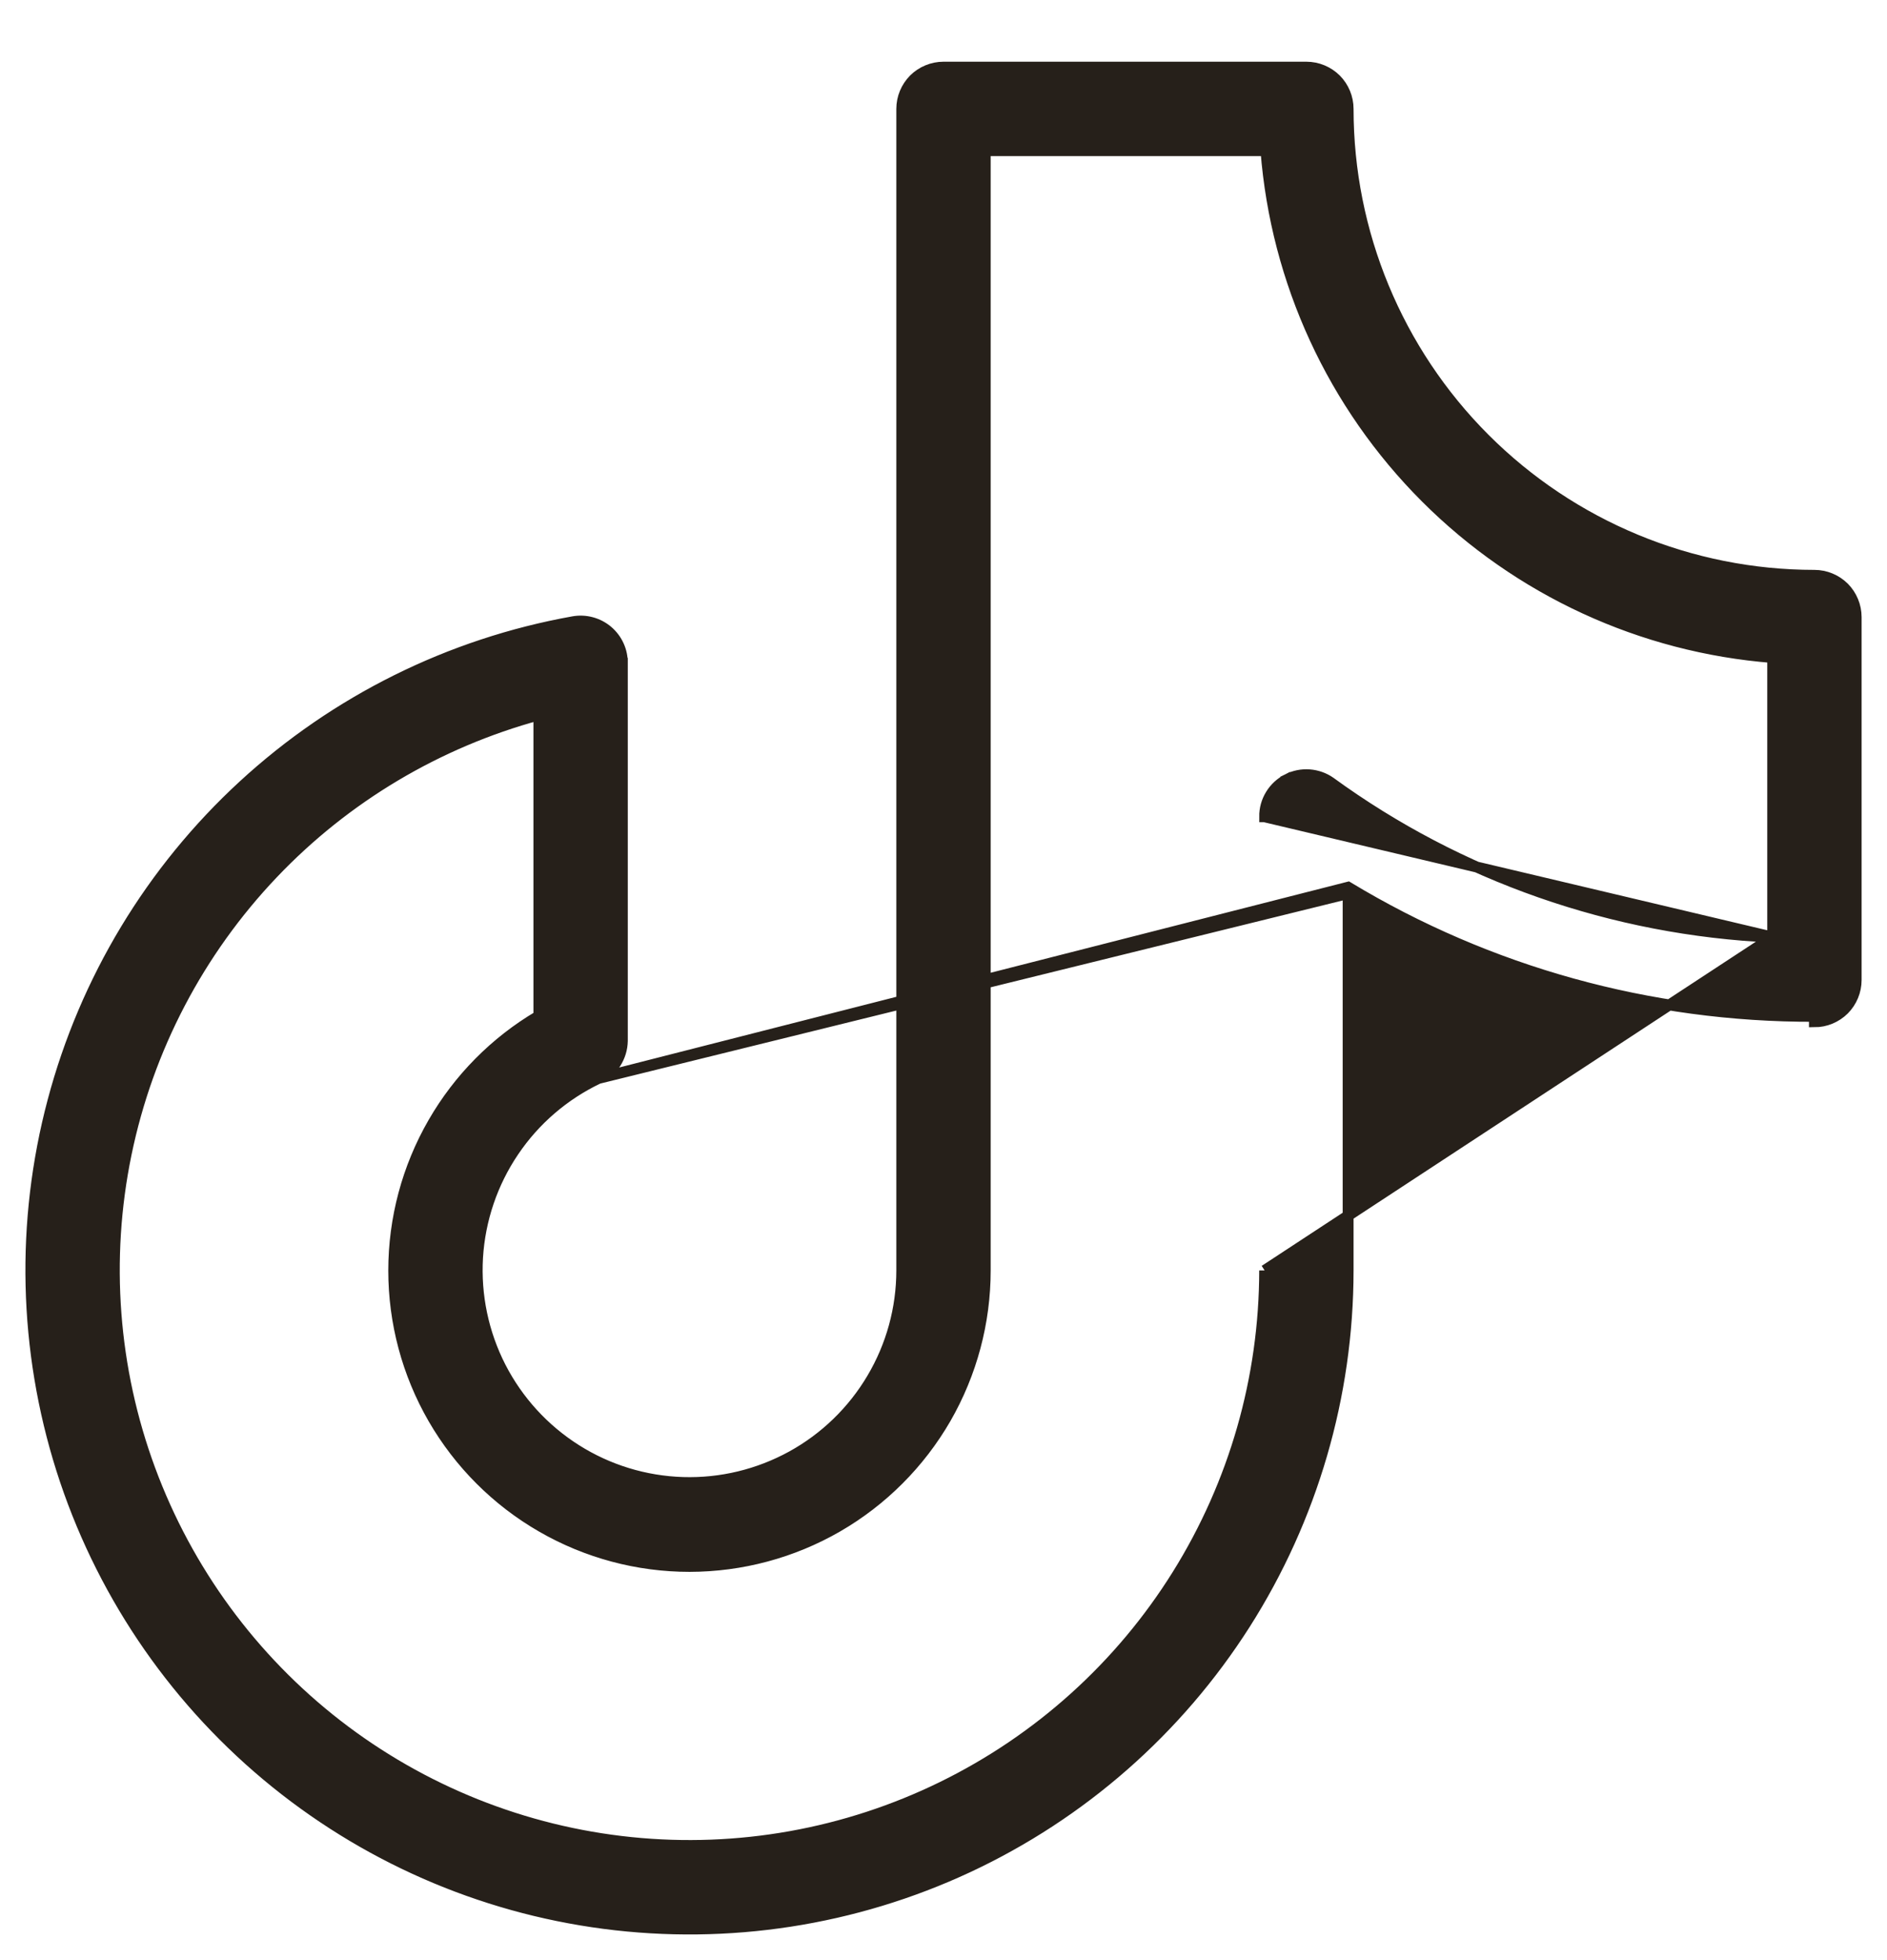 <svg width="26" height="27" viewBox="0 0 26 27" fill="none" xmlns="http://www.w3.org/2000/svg">
<path d="M8.245 14.855L8.245 14.855C7.772 15.08 7.368 15.427 7.076 15.861C6.783 16.294 6.612 16.799 6.58 17.321C6.549 17.843 6.658 18.364 6.896 18.83C7.135 19.296 7.494 19.689 7.936 19.969C8.378 20.249 8.887 20.405 9.411 20.421C9.934 20.437 10.451 20.312 10.91 20.06C11.368 19.808 11.751 19.437 12.017 18.987C12.284 18.537 12.425 18.023 12.425 17.5V1.5C12.425 1.347 12.486 1.201 12.593 1.093C12.701 0.986 12.848 0.925 13 0.925H18C18.152 0.925 18.299 0.986 18.407 1.093C18.514 1.201 18.575 1.347 18.575 1.5C18.575 3.204 19.252 4.838 20.457 6.043C21.662 7.248 23.296 7.925 25 7.925C25.152 7.925 25.299 7.986 25.407 8.093C25.514 8.201 25.575 8.348 25.575 8.5V13.5C25.575 13.652 25.514 13.799 25.407 13.907C25.299 14.014 25.153 14.075 25 14.075C25 14.075 25 14.075 25 14.075V14C22.735 14.006 20.513 13.391 18.575 12.221L8.245 14.855ZM8.245 14.855C8.342 14.807 8.425 14.734 8.483 14.643C8.541 14.552 8.573 14.447 8.575 14.339H8.575V14.338V9.138M8.245 14.855L18.575 12.308V17.5V17.5C18.574 19.226 18.081 20.916 17.154 22.372C16.226 23.828 14.903 24.989 13.338 25.72C11.774 26.45 10.034 26.719 8.323 26.495C6.611 26.271 4.999 25.563 3.675 24.455C2.351 23.347 1.371 21.885 0.849 20.239C0.328 18.593 0.286 16.833 0.73 15.165C1.173 13.497 2.083 11.989 3.353 10.82C4.623 9.651 6.2 8.868 7.899 8.564L7.899 8.564C7.983 8.549 8.069 8.553 8.15 8.575C8.232 8.597 8.308 8.637 8.373 8.692C8.437 8.747 8.489 8.815 8.524 8.893C8.559 8.97 8.576 9.053 8.575 9.138M8.575 9.138C8.575 9.138 8.575 9.138 8.575 9.139L8.5 9.137H8.575V9.138ZM24.425 12.909C22.229 12.811 20.11 12.07 18.332 10.777L18.331 10.776C18.245 10.716 18.146 10.681 18.042 10.673C17.938 10.665 17.834 10.686 17.741 10.733L17.775 10.8L17.741 10.733C17.646 10.781 17.565 10.855 17.509 10.947C17.453 11.038 17.424 11.143 17.425 11.25V11.25H17.5L17.425 11.251L24.425 12.909ZM24.425 12.909V9.057C22.621 8.916 20.926 8.135 19.645 6.854C18.365 5.574 17.584 3.879 17.443 2.075H13.575V17.5C13.575 17.5 13.575 17.5 13.575 17.5C13.575 18.215 13.387 18.918 13.03 19.538C12.672 20.157 12.158 20.672 11.539 21.03C10.919 21.388 10.216 21.576 9.501 21.577C8.786 21.577 8.083 21.389 7.463 21.031C6.844 20.674 6.329 20.159 5.971 19.54C5.613 18.92 5.425 18.217 5.425 17.502C5.425 16.787 5.613 16.084 5.971 15.464C6.321 14.857 6.822 14.351 7.425 13.995V9.847C6.027 10.227 4.759 10.982 3.76 12.032C2.738 13.106 2.037 14.444 1.738 15.896C1.439 17.347 1.553 18.854 2.067 20.244C2.581 21.634 3.474 22.852 4.645 23.76C5.817 24.668 7.219 25.229 8.694 25.38C10.168 25.531 11.655 25.265 12.986 24.613C14.317 23.961 15.439 22.949 16.223 21.692C17.008 20.434 17.424 18.982 17.425 17.5M24.425 12.909L17.425 17.5M17.425 17.5V17.5H17.5L17.425 17.5Z" fill="#26201A" stroke="#26201A" stroke-width="0.15"/>
</svg>
